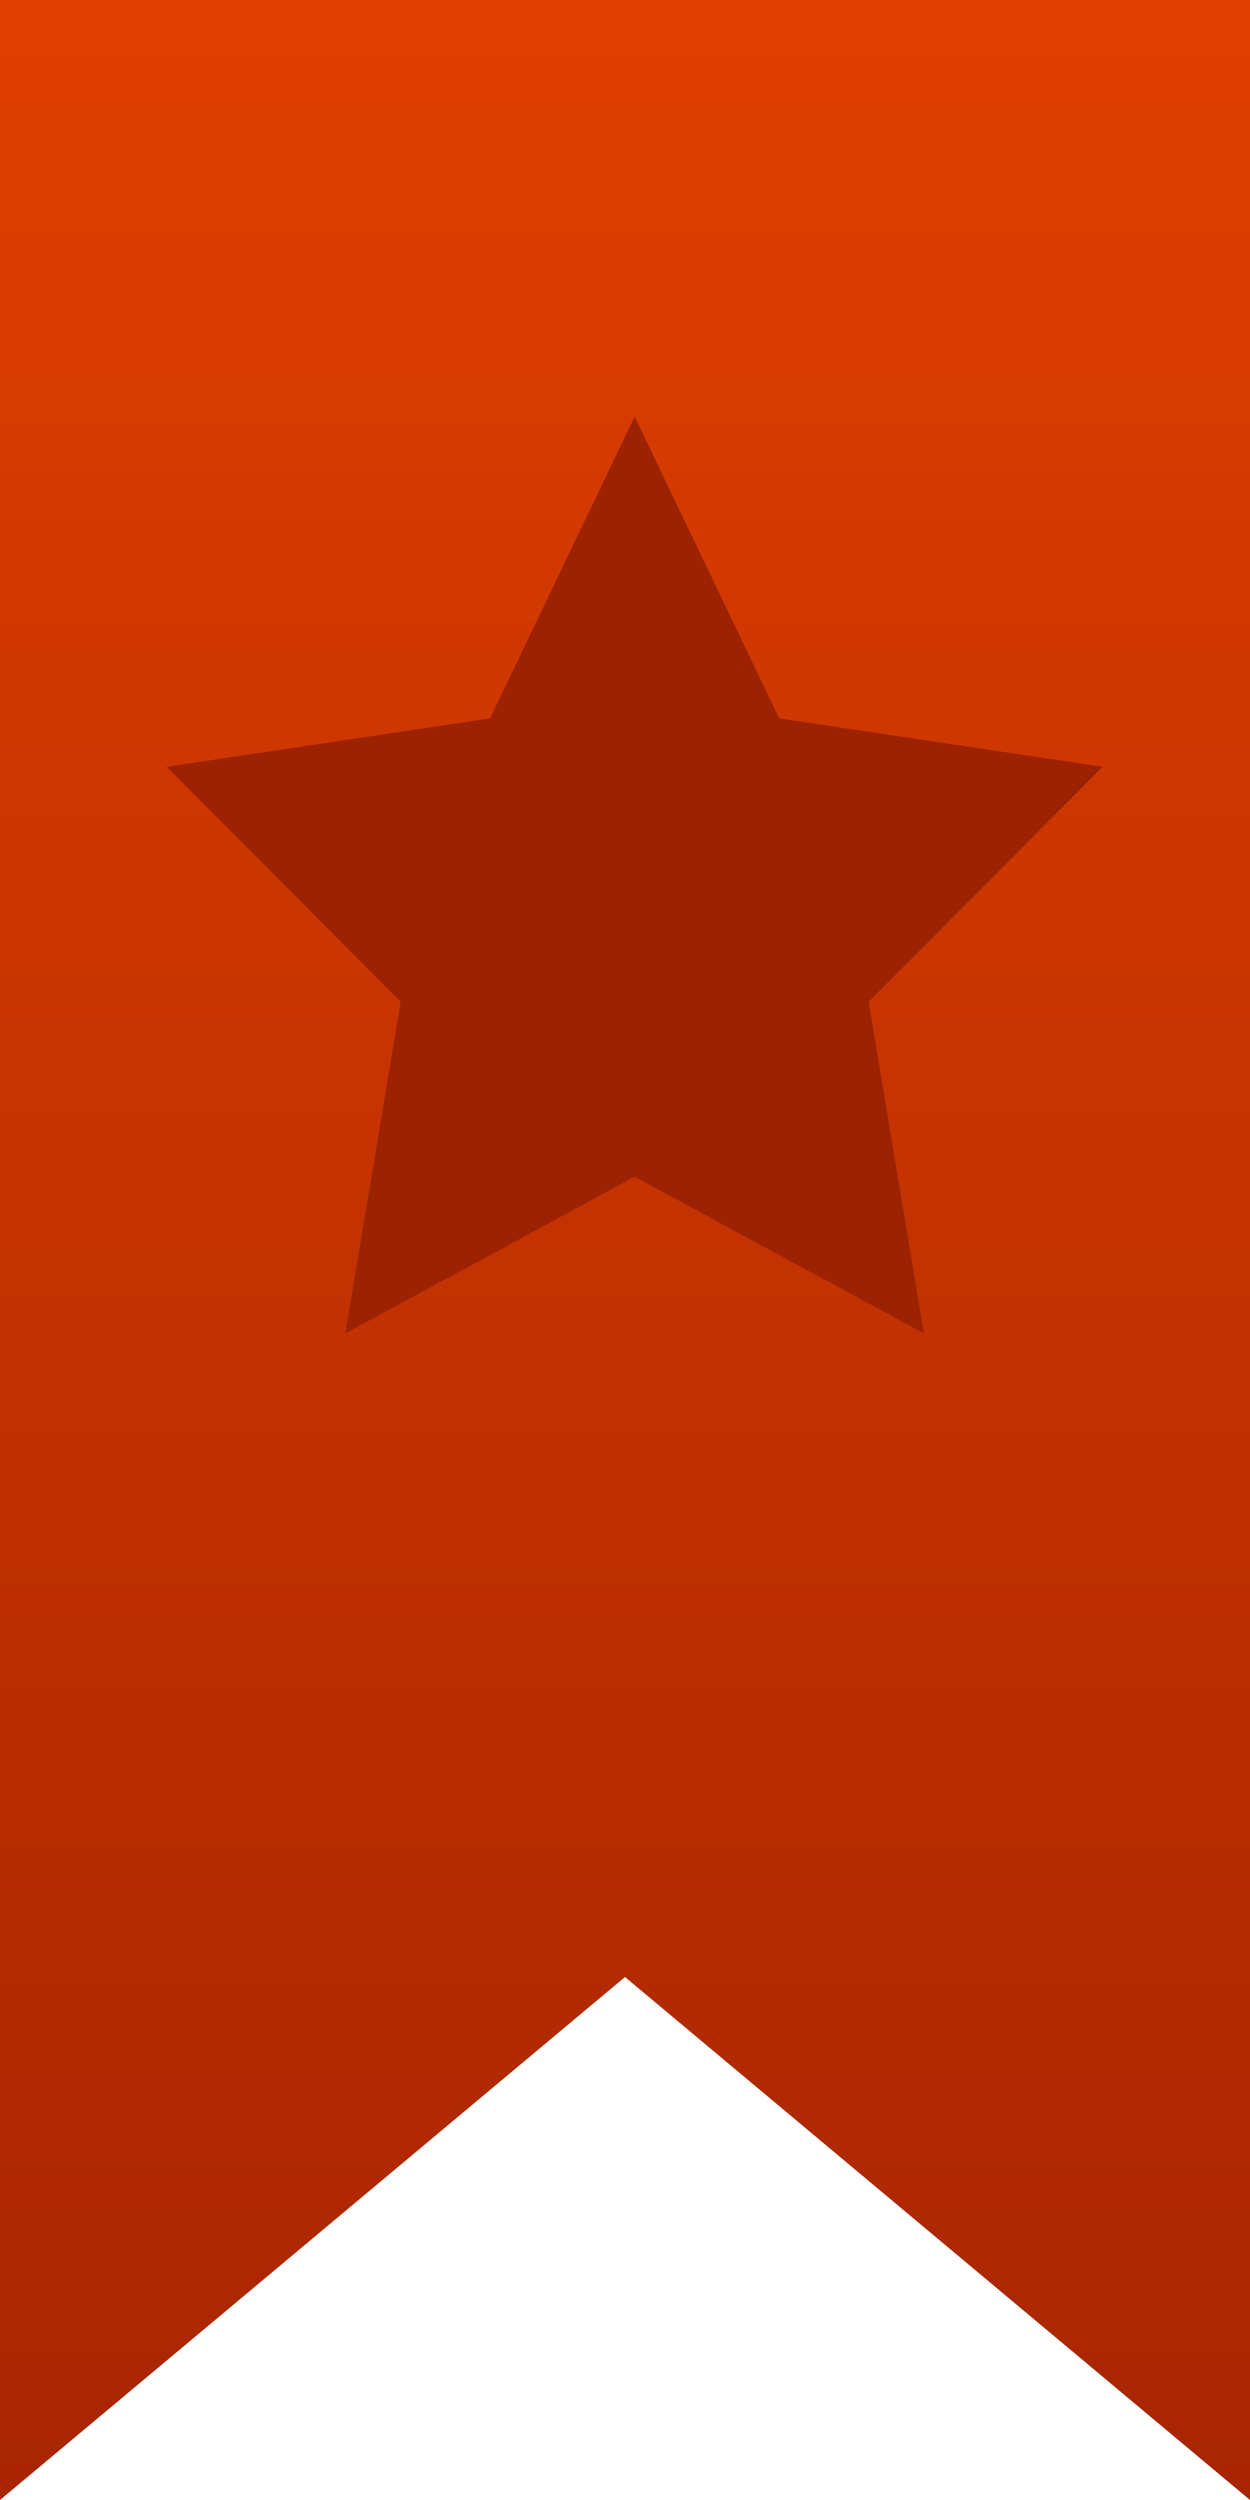 <?xml version="1.0" encoding="UTF-8"?>
<svg width="25px" height="50px" viewBox="0 0 25 50" version="1.1" xmlns="http://www.w3.org/2000/svg" xmlns:xlink="http://www.w3.org/1999/xlink">
    <!-- Generator: Sketch 50.2 (55047) - http://www.bohemiancoding.com/sketch -->
    <title>Combined Shape@</title>
    <desc>Created with Sketch.</desc>
    <defs>
        <linearGradient x1="50%" y1="0%" x2="50%" y2="100%" id="linearGradient-1">
            <stop stop-color="#DF3F00" offset="0%"></stop>
            <stop stop-color="#A82502" offset="100%"></stop>
        </linearGradient>
    </defs>
    <g id="Page-1" stroke="none" stroke-width="1" fill="none" fill-rule="evenodd">
        <rect id="Path" fill="#9C2201" x="2" y="6" width="22" height="26"></rect>
        <g id="Tablet" transform="translate(-125, -793)" fill="url(#linearGradient-1)" fill-rule="nonzero">
            <path d="M125,793 L150,793 L150,843 L137.5,832.54 L125,843 L125,793 Z M131.908,819.667 L137.693,816.535 L143.478,819.667 L142.373,813.034 L147.053,808.336 L140.585,807.368 L137.693,801.333 L134.801,807.368 L128.333,808.336 L133.013,813.034 L131.908,819.667 Z" id="Combined-Shape"></path>
        </g>
    </g>
</svg>